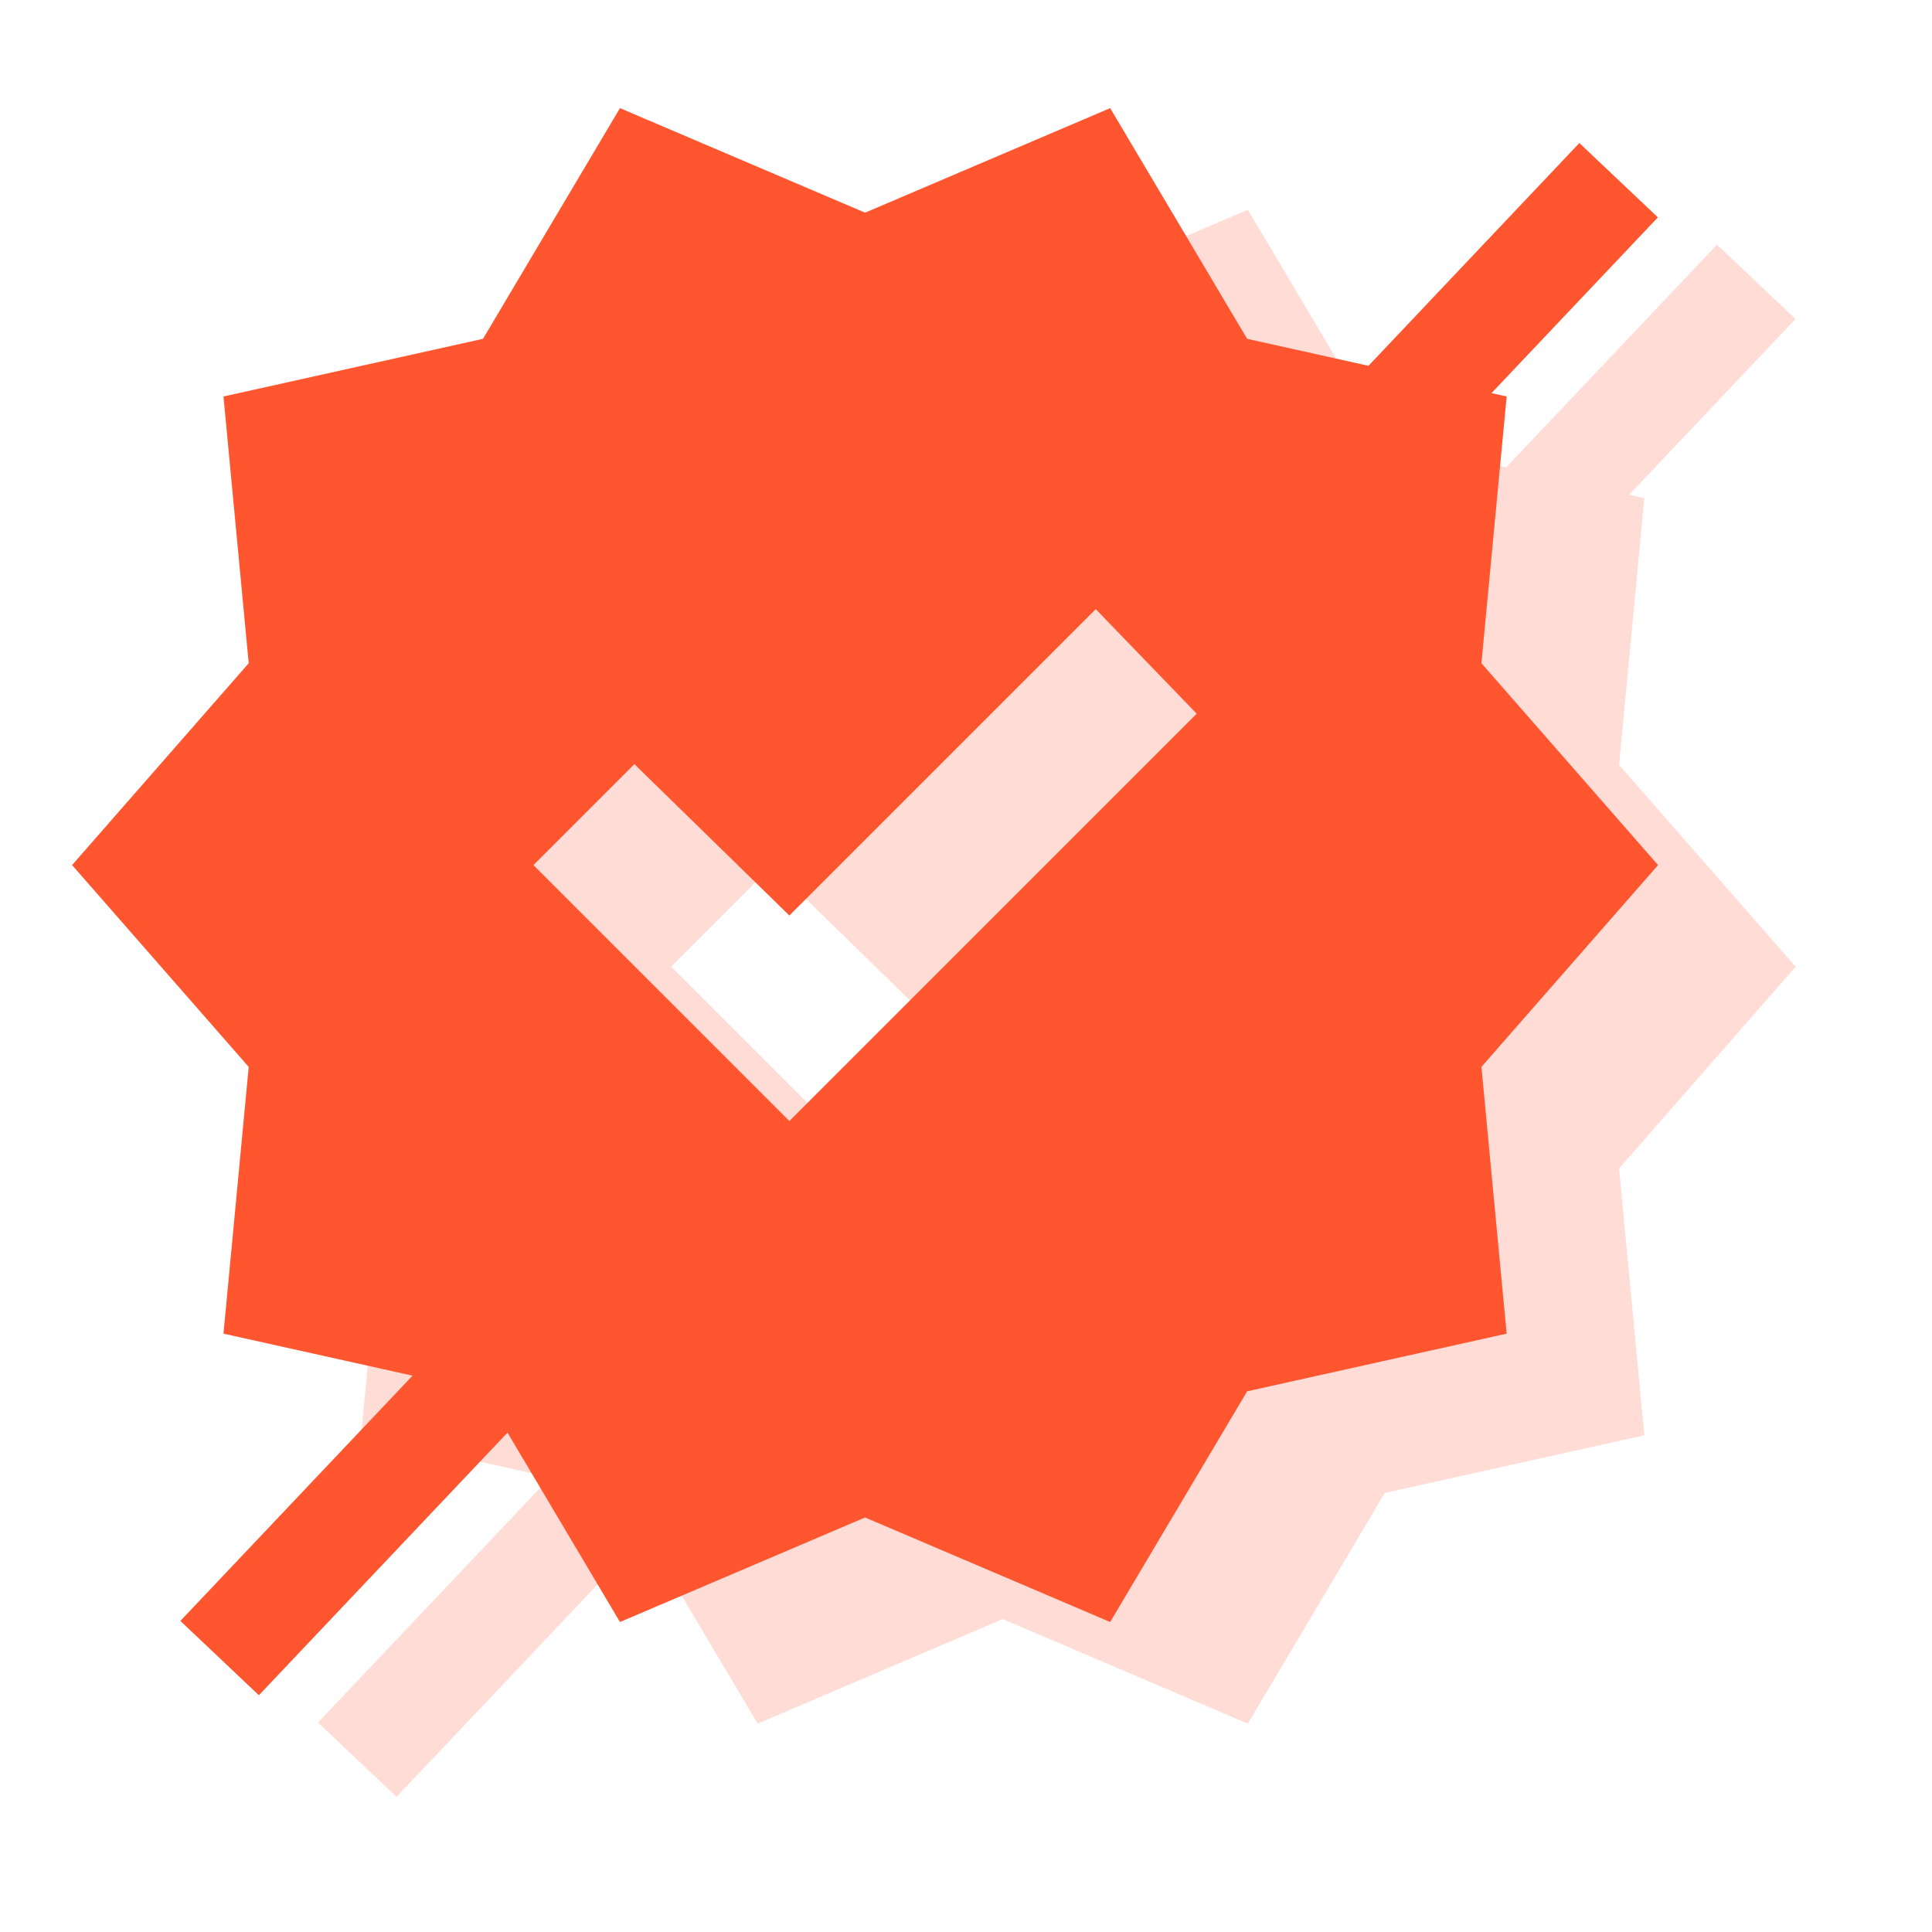 <svg width="67" height="67" viewBox="0 0 67 67" fill="none" xmlns="http://www.w3.org/2000/svg">
<path fill-rule="evenodd" clip-rule="evenodd" d="M14.306 47.707L6.255 56.212L8.978 58.79L17.6 49.682L21.5 56.25L30 52.625L38.5 56.25L43.25 48.25L52.25 46.25L51.375 37L57.5 30L51.375 23L52.25 13.75L51.724 13.633L57.494 7.538L54.77 4.96L47.458 12.685L43.25 11.75L38.5 3.75L30 7.375L21.5 3.75L16.75 11.75L7.75 13.75L8.625 23L2.5 30L8.625 37L7.75 46.25L14.306 47.707ZM27.375 38.875L41.5 24.75L38 21.125L27.375 31.75L22 26.5L18.5 30L27.375 38.875Z" fill="#FF5630"/>
<g opacity="0.2" filter="url(#filter0_f_51_14)">
<path fill-rule="evenodd" clip-rule="evenodd" d="M19.08 51.231L11.028 59.736L13.752 62.314L22.374 53.205L26.274 59.774L34.774 56.149L43.274 59.774L48.024 51.774L57.024 49.774L56.149 40.524L62.274 33.524L56.149 26.524L57.024 17.274L56.498 17.157L62.267 11.062L59.544 8.484L52.231 16.209L48.024 15.274L43.274 7.274L34.774 10.899L26.274 7.274L21.524 15.274L12.524 17.274L13.399 26.524L7.274 33.524L13.399 40.524L12.524 49.774L19.08 51.231ZM32.149 42.399L46.274 28.274L42.774 24.649L32.149 35.274L26.774 30.024L23.274 33.524L32.149 42.399Z" fill="#FF5630"/>
</g>
<defs>
<filter id="filter0_f_51_14" x="0.774" y="-0.476" width="68" height="68" filterUnits="userSpaceOnUse" color-interpolation-filters="sRGB">
<feFlood flood-opacity="0" result="BackgroundImageFix"/>
<feBlend mode="normal" in="SourceGraphic" in2="BackgroundImageFix" result="shape"/>
<feGaussianBlur stdDeviation="2" result="effect1_foregroundBlur_51_14"/>
</filter>
</defs>
</svg>
